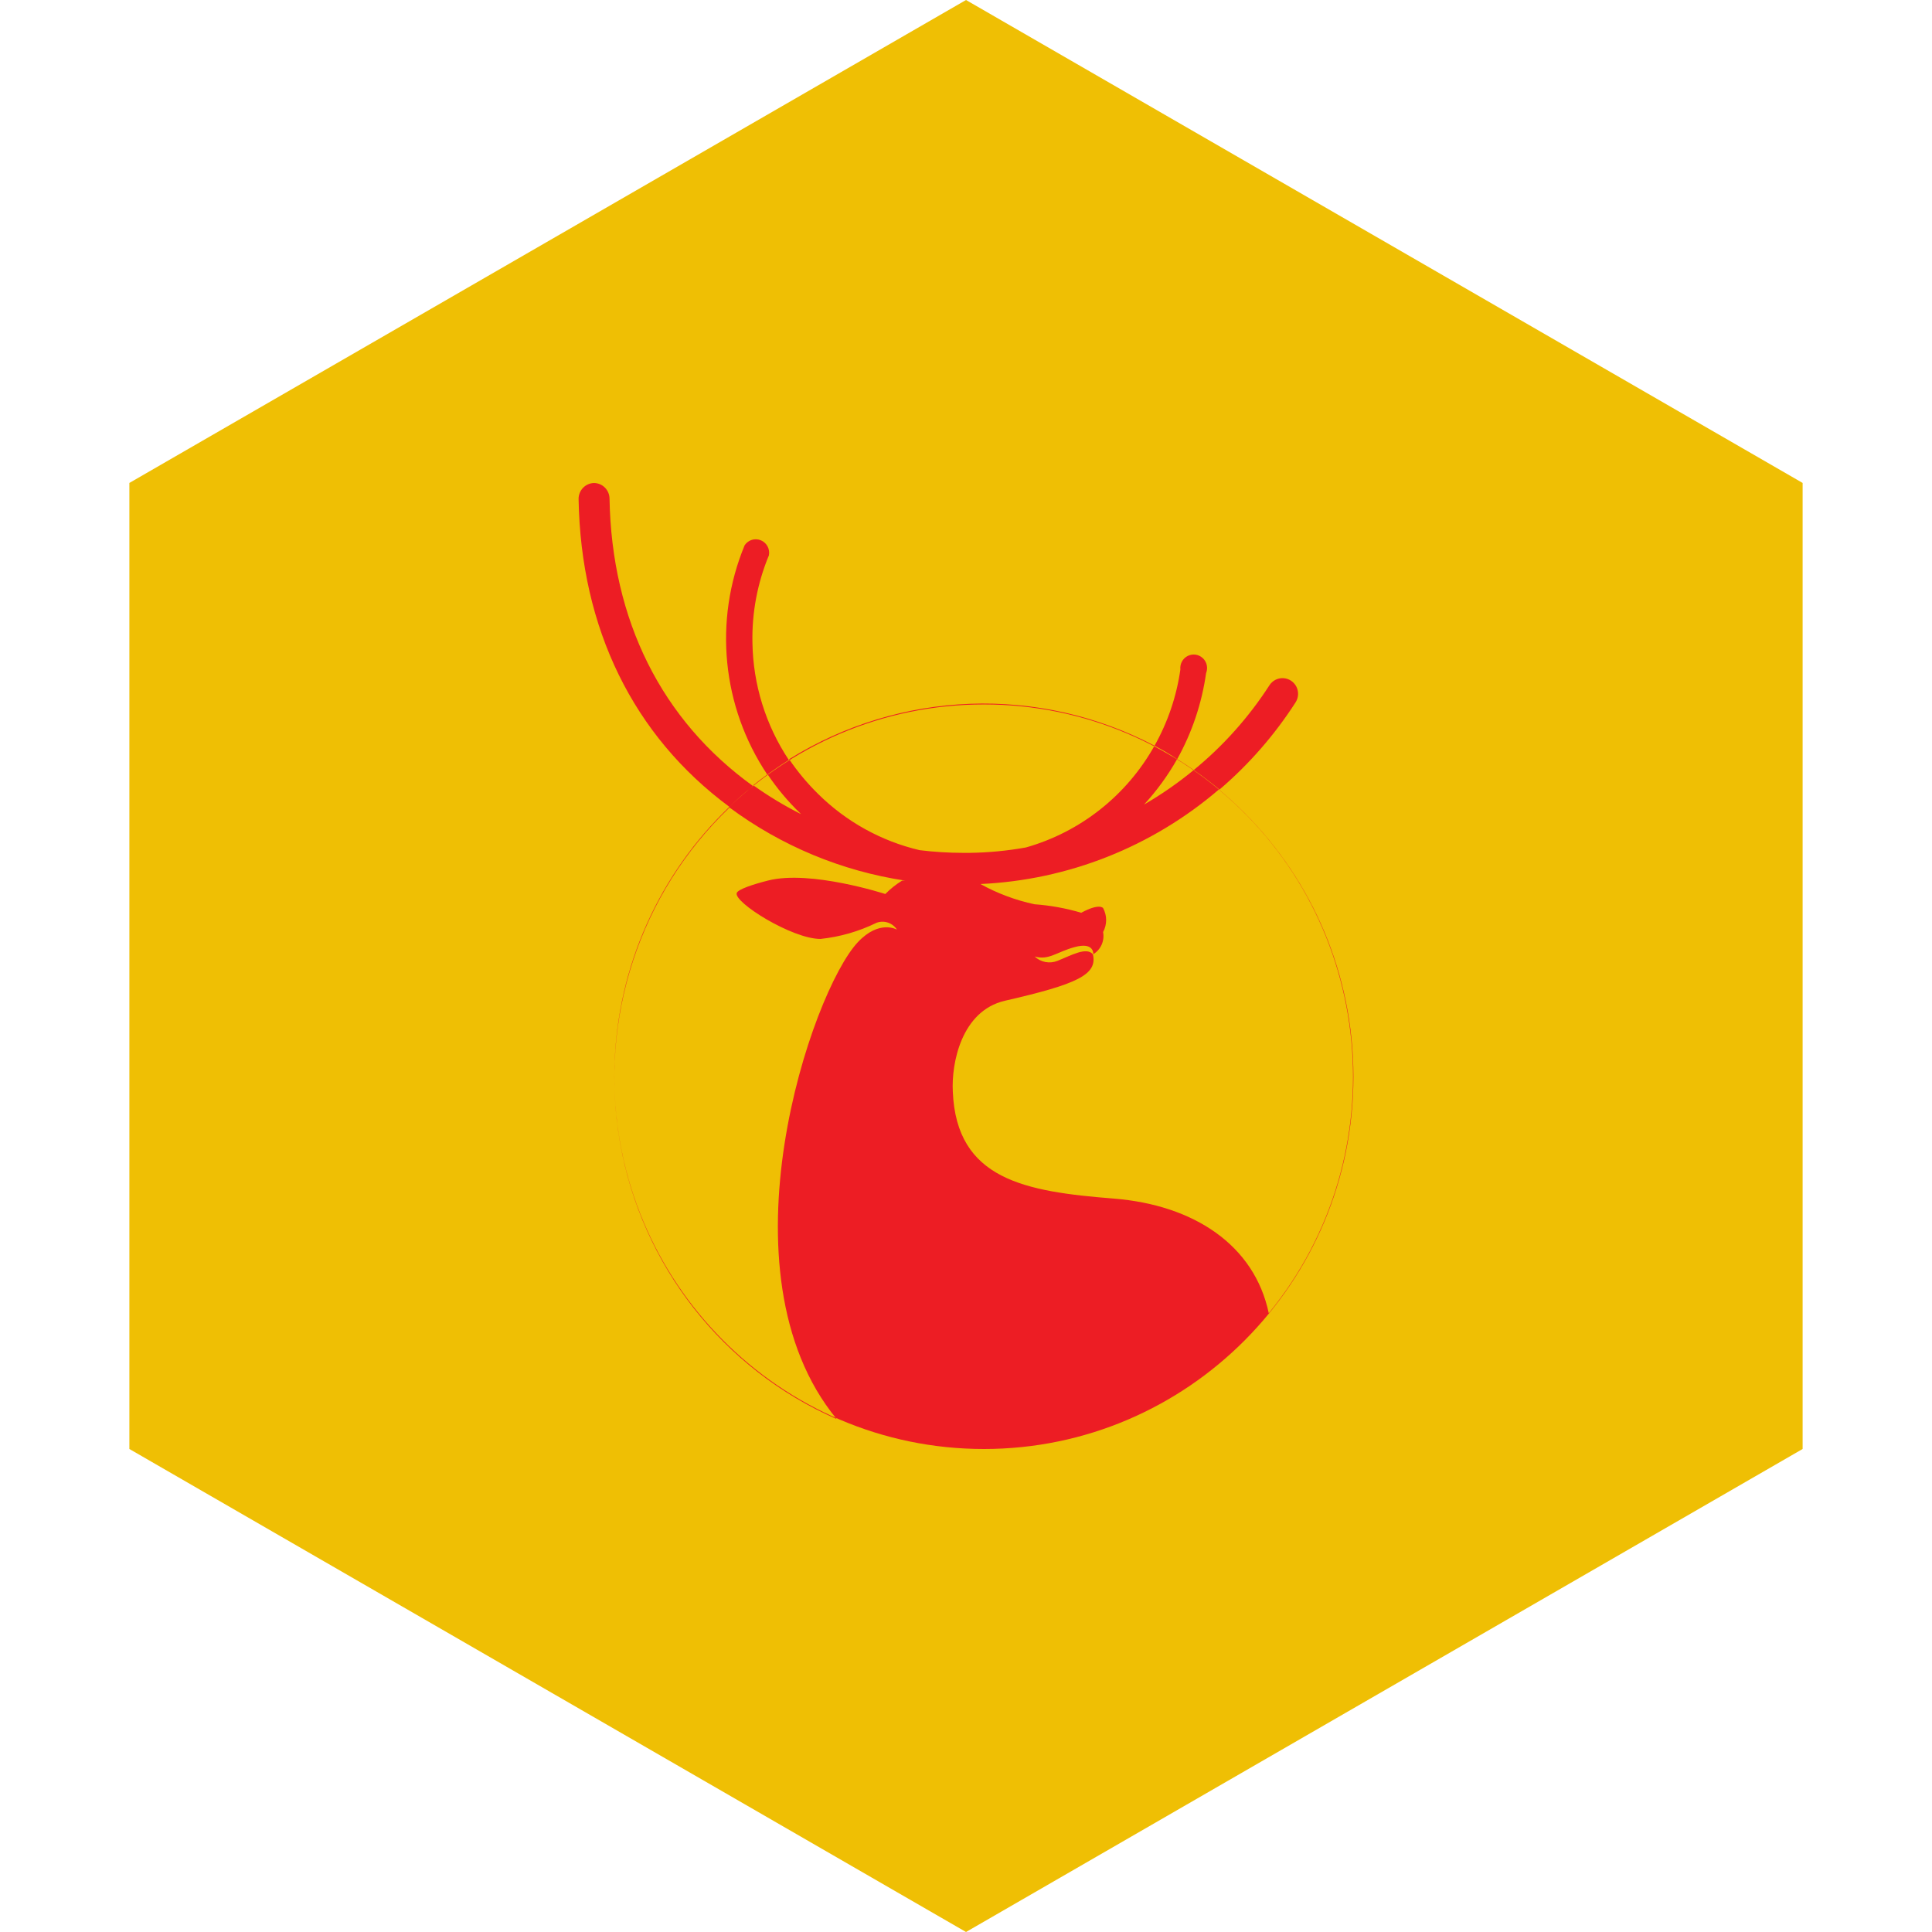 <?xml version="1.0" encoding="UTF-8" standalone="no"?><!-- Generator: Gravit.io --><svg xmlns="http://www.w3.org/2000/svg" xmlns:xlink="http://www.w3.org/1999/xlink" style="isolation:isolate" viewBox="0 0 512 512" width="512pt" height="512pt"><defs><clipPath id="_clipPath_gD9WSUYMG8ko0zfJEQqxmXafSzWMpgmr"><rect width="512" height="512"/></clipPath></defs><g clip-path="url(#_clipPath_gD9WSUYMG8ko0zfJEQqxmXafSzWMpgmr)"><path d="M 477.714 383.995 L 256.005 512 L 34.286 383.995 L 34.286 127.985 L 256.005 0 L 477.714 127.985 L 477.714 383.995 Z" fill-rule="evenodd" fill="rgb(239,191,4)" /><path d=" M 162.807 285.34 C 162.807 230.889 206.689 186.681 260.739 186.681 C 314.789 186.681 358.67 230.889 358.67 285.34 C 358.67 339.792 314.789 384 260.739 384 C 206.689 384 162.807 339.792 162.807 285.34 Z  M 316.36 204.06 C 314.905 203.059 313.449 202.093 311.958 201.163 C 309.504 205.505 306.562 209.549 303.191 213.214 C 307.822 210.531 312.226 207.469 316.36 204.06 Z  M 274.156 239.64 C 278.354 239.941 282.507 240.696 286.544 241.893 C 291.336 239.283 292.33 240.641 292.33 240.641 C 293.409 242.624 293.409 245.024 292.33 247.007 C 292.77 249.315 291.736 251.656 289.738 252.871 C 289.738 252.478 289.738 249.653 284.84 250.976 C 279.942 252.299 277.989 254.552 274.191 253.479 C 275.818 255.024 278.19 255.471 280.261 254.623 C 283.811 253.229 287.928 250.833 289.632 252.907 L 289.632 252.907 C 290.874 258.306 285.514 260.81 266.312 265.208 C 254.74 267.89 252.113 281.836 252.504 289.274 C 253.462 312.625 271.636 315.771 295.098 317.631 C 316.395 319.312 332.439 329.968 336.237 348.026 C 370.58 306.007 364.655 243.906 322.997 209.245 C 305.279 224.424 283.051 233.231 259.816 234.276 C 264.309 236.762 269.141 238.569 274.156 239.64 Z  M 212.039 215.503 C 208.813 212.385 205.922 208.933 203.414 205.204 C 202.136 206.134 200.858 207.099 199.616 208.101 C 203.636 210.979 207.873 213.537 212.288 215.753 L 212.039 215.503 Z  M 243.701 225.301 C 247.529 225.774 251.381 226.013 255.237 226.016 L 256.976 226.016 C 261.976 225.946 266.962 225.468 271.884 224.586 C 286.333 220.488 298.584 210.794 305.96 197.623 C 275.313 181.54 238.525 182.898 209.129 201.199 C 211.377 204.51 213.945 207.588 216.796 210.389 C 224.235 217.754 233.544 222.914 243.701 225.301 L 243.701 225.301 Z  M 227.338 249.689 C 233.053 243.609 237.702 246.363 237.702 246.363 C 236.543 244.566 234.308 243.811 232.307 244.539 C 227.636 246.832 222.603 248.285 217.435 248.83 C 209.874 248.83 194.327 239.068 195.25 236.636 C 195.605 235.671 199.58 234.348 203.556 233.347 C 214.808 230.486 234.614 236.922 234.614 236.922 C 235.946 235.566 237.436 234.378 239.051 233.382 C 239.346 233.356 239.643 233.356 239.939 233.382 C 223.068 230.843 207.07 224.189 193.333 214.001 C 169.492 236.792 158.589 270.112 164.302 302.719 C 170.015 335.326 191.583 362.871 221.73 376.061 C 189.642 337.084 215.092 262.705 227.338 249.689 Z  M 199.403 170.303 C 199.239 162.369 200.726 154.487 203.769 147.167 C 204.088 145.5 203.2 143.836 201.642 143.186 C 200.085 142.536 198.289 143.079 197.344 144.485 C 189.063 164.475 191.318 187.32 203.343 205.276 C 205.224 203.917 207.105 202.629 209.058 201.414 C 202.925 192.2 199.571 181.395 199.403 170.303 Z  M 319.625 178.385 C 320.185 177.004 319.835 175.419 318.748 174.407 C 317.661 173.395 316.065 173.169 314.743 173.839 C 313.421 174.51 312.651 175.937 312.81 177.419 C 311.805 184.527 309.481 191.381 305.96 197.623 C 307.983 198.696 310.006 199.84 311.958 201.199 C 315.895 194.139 318.495 186.402 319.625 178.385 L 319.625 178.385 Z  M 343.336 186.144 C 344.141 184.899 344.226 183.315 343.558 181.99 C 342.89 180.664 341.57 179.799 340.097 179.719 C 338.624 179.639 337.22 180.357 336.415 181.603 C 330.933 190.096 324.166 197.673 316.36 204.06 C 318.702 205.705 320.974 207.421 323.175 209.245 C 330.977 202.576 337.769 194.793 343.336 186.144 L 343.336 186.144 Z  M 161.53 132.112 C 161.491 129.843 159.665 128.019 157.412 128 L 157.412 128 C 155.127 128.058 153.31 129.952 153.33 132.255 C 153.934 166.513 167.777 194.941 193.298 213.822 C 195.286 211.927 197.344 209.96 199.616 208.351 C 175.302 190.865 162.098 164.331 161.53 132.112 Z " fill-rule="evenodd" fill="rgb(237,29,36)"/></g></svg>